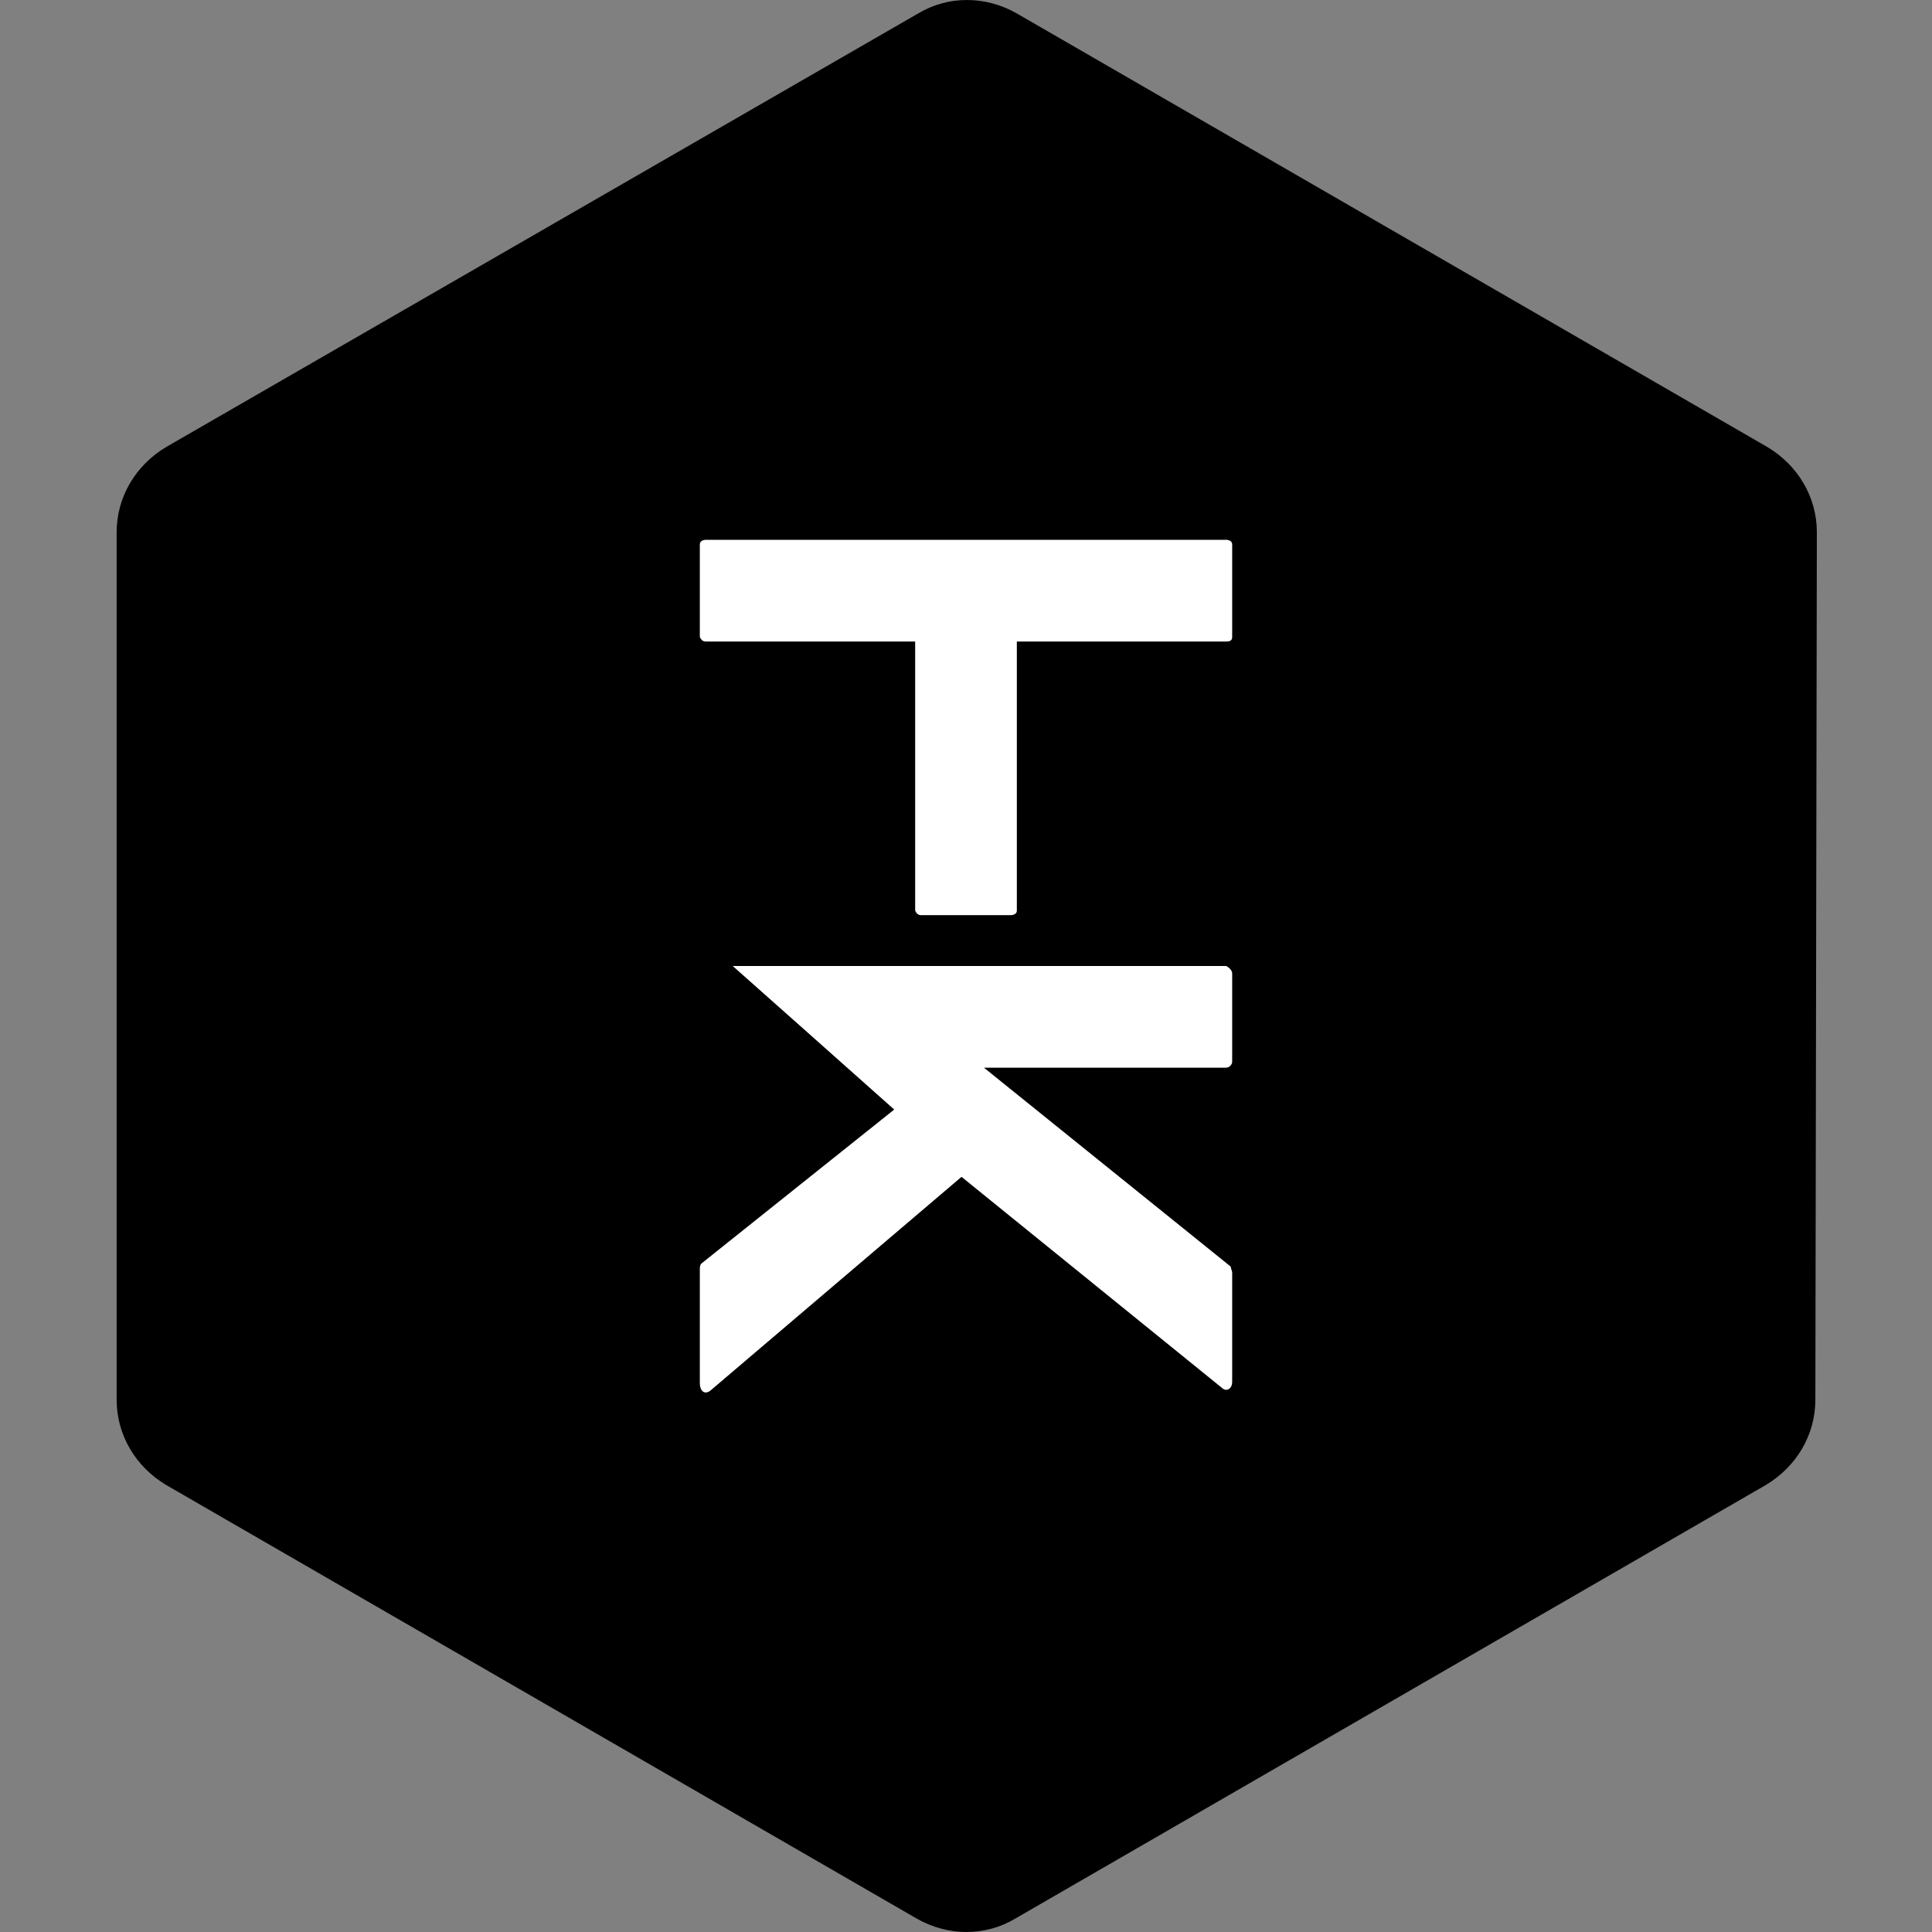 <?xml version="1.0" encoding="utf-8"?>
<!-- Generator: Adobe Illustrator 21.1.0, SVG Export Plug-In . SVG Version: 6.00 Build 0)  -->
<svg version="1.1" id="Logo_1_" xmlns="http://www.w3.org/2000/svg" xmlns:xlink="http://www.w3.org/1999/xlink" x="0px" y="0px"
	 viewBox="0 0 129.2 129.2" style="enable-background:new 0 0 129.2 129.2;" xml:space="preserve">
<rect x="0" y="0" width="129.2" height="129.2" fill="#808080" stroke="none"/>
<style type="text/css">
	.st0{fill:none;}
	.st1{fill:#FFFFFF;}
</style>
<g id="Logo">
	<rect id="Bounding_Box" class="st0" width="129.2" height="129.2"/>
	<path id="Hexagon" d="M121.4,93.6c0,2.4-1.3,4.5-3.3,5.7l-50.2,29c-2,1.2-4.5,1.2-6.6,0l-50.2-29c-2-1.2-3.3-3.3-3.3-5.7v-58
		c0-2.4,1.3-4.5,3.3-5.7l50.3-29c2-1.2,4.5-1.2,6.6,0l50.2,29c2,1.2,3.3,3.3,3.3,5.7L121.4,93.6L121.4,93.6z"/>
	<path id="K_Path" class="st1" d="M47.5,93l16.8-14.3l17.4,14.1c0.3,0.3,0.7,0.1,0.7-0.4v-7.3c0-0.1-0.1-0.3-0.1-0.4L65.8,71.4H82
		c0.2,0,0.4-0.2,0.4-0.4v-5.9c0-0.2-0.2-0.4-0.4-0.5H49c0,0,9.8,8.7,10.8,9.6L46.9,84.5c-0.1,0.1-0.1,0.3-0.1,0.4v7.6
		C46.8,93,47.1,93.3,47.5,93z"/>
	<path id="T_Path" class="st1" d="M82.4,36.4v6.2c0,0.2-0.1,0.3-0.4,0.3H68v18c0,0.2-0.2,0.3-0.4,0.3h-6c-0.2,0-0.3-0.1-0.4-0.3v-18
		h-14c-0.2,0-0.3-0.1-0.4-0.3v-6.2c0-0.2,0.2-0.3,0.4-0.3H82C82.2,36.1,82.4,36.2,82.4,36.4z"/>
</g>
</svg>
